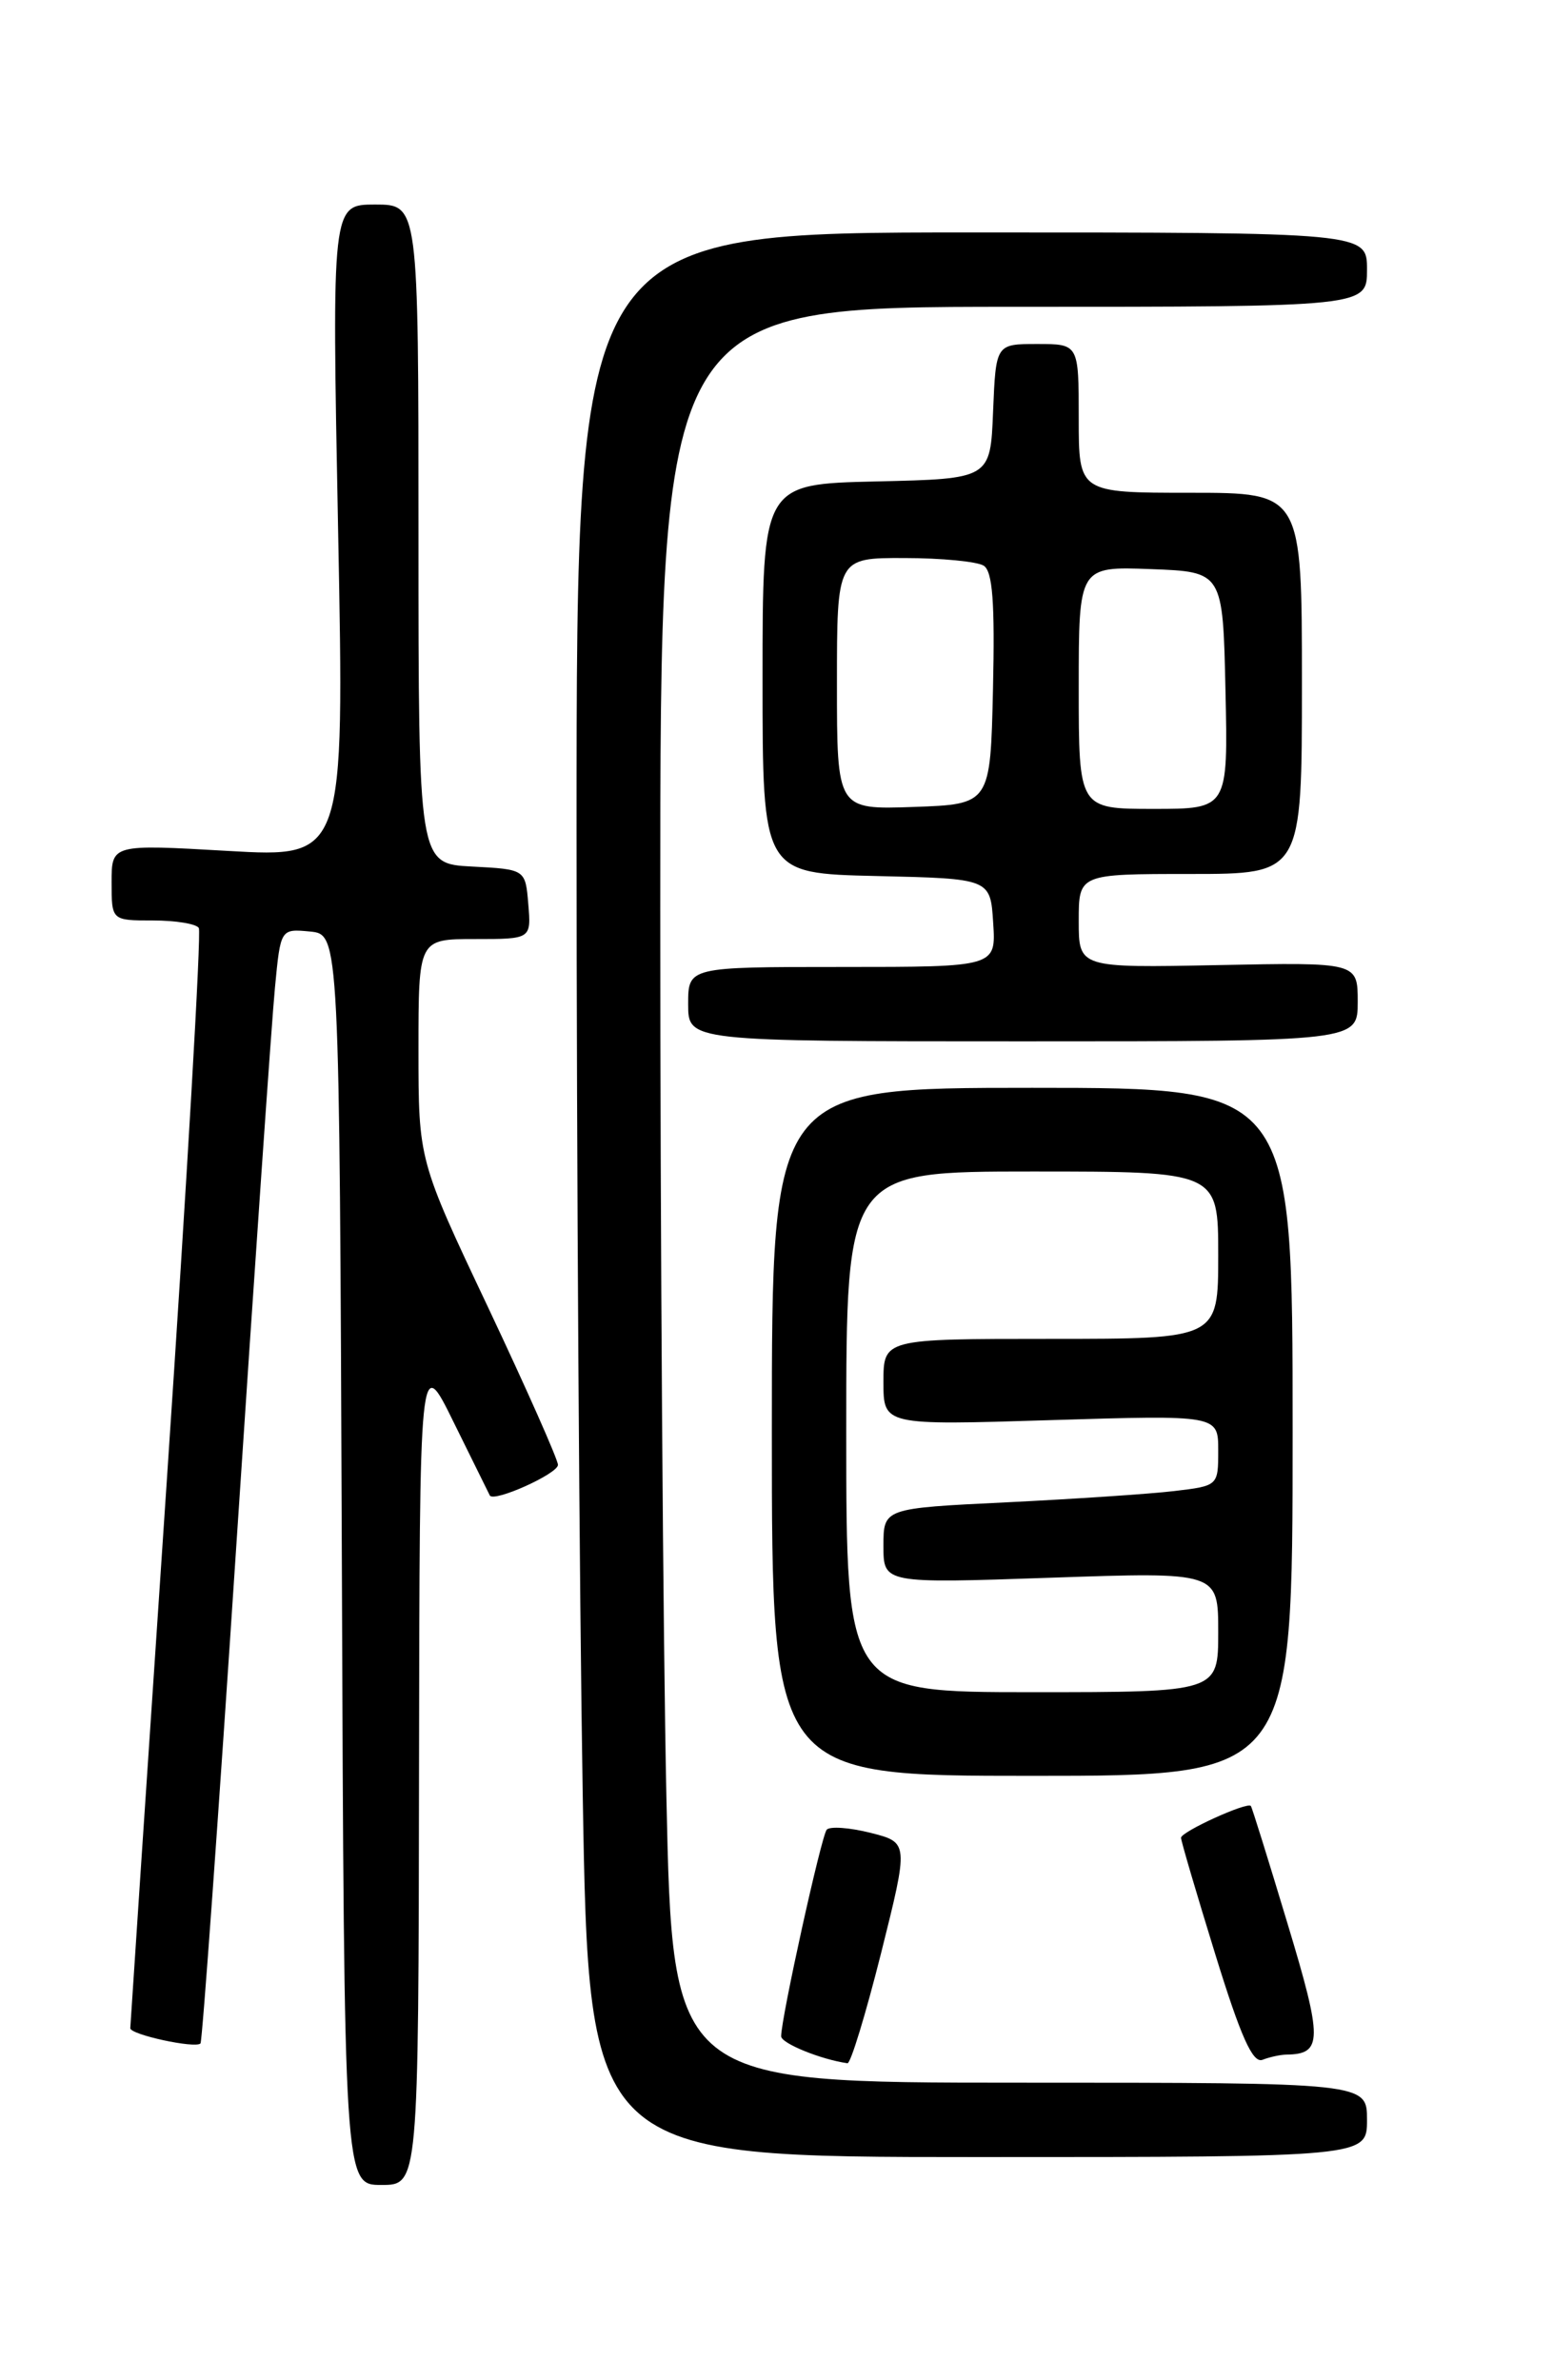 <?xml version="1.0" encoding="UTF-8" standalone="no"?>
<!DOCTYPE svg PUBLIC "-//W3C//DTD SVG 1.1//EN" "http://www.w3.org/Graphics/SVG/1.1/DTD/svg11.dtd" >
<svg xmlns="http://www.w3.org/2000/svg" xmlns:xlink="http://www.w3.org/1999/xlink" version="1.1" viewBox="0 0 167 256">
 <g >
 <path fill="currentColor"
d=" M 45.06 190.25 C 45.12 145.50 45.12 145.50 48.80 153.00 C 50.83 157.12 52.57 160.65 52.67 160.84 C 53.08 161.62 60.00 158.51 60.00 157.55 C 59.99 156.97 56.62 149.37 52.50 140.64 C 45.00 124.79 45.00 124.79 45.00 112.89 C 45.00 101.00 45.00 101.00 51.06 101.00 C 57.12 101.00 57.12 101.00 56.81 97.25 C 56.50 93.50 56.50 93.50 50.75 93.20 C 45.00 92.90 45.00 92.90 45.00 57.45 C 45.00 22.00 45.00 22.00 40.34 22.00 C 35.68 22.00 35.68 22.00 36.36 57.12 C 37.04 92.24 37.04 92.24 24.52 91.52 C 12.00 90.80 12.00 90.80 12.00 94.90 C 12.00 99.00 12.00 99.00 16.44 99.00 C 18.88 99.00 21.11 99.36 21.38 99.81 C 21.66 100.26 20.11 126.92 17.95 159.06 C 15.79 191.20 14.02 217.79 14.01 218.14 C 14.00 218.83 20.98 220.35 21.56 219.78 C 21.75 219.58 23.49 195.37 25.43 165.96 C 27.37 136.56 29.23 109.66 29.57 106.19 C 30.17 99.89 30.17 99.89 33.34 100.19 C 36.50 100.50 36.50 100.50 36.76 167.75 C 37.01 235.00 37.01 235.00 41.01 235.00 C 45.00 235.00 45.00 235.00 45.06 190.25 Z  M 147.00 228.00 C 147.00 224.00 147.00 224.00 109.66 224.00 C 72.32 224.00 72.32 224.00 71.66 193.25 C 71.30 176.34 71.00 133.36 71.00 97.75 C 71.00 33.00 71.00 33.00 109.00 33.00 C 147.00 33.00 147.00 33.00 147.00 29.00 C 147.00 25.00 147.00 25.00 104.50 25.00 C 62.00 25.00 62.00 25.00 62.00 89.34 C 62.00 124.72 62.30 171.30 62.66 192.84 C 63.32 232.00 63.32 232.00 105.16 232.00 C 147.00 232.00 147.00 232.00 147.00 228.00 Z  M 94.74 210.09 C 97.72 198.17 97.72 198.17 93.62 197.13 C 91.36 196.56 89.24 196.41 88.90 196.79 C 88.32 197.46 84.00 217.04 84.00 219.01 C 84.00 219.76 88.25 221.50 91.13 221.91 C 91.47 221.96 93.09 216.64 94.74 210.09 Z  M 138.33 220.98 C 142.23 220.93 142.25 219.45 138.45 206.88 C 136.40 200.07 134.63 194.38 134.51 194.24 C 134.14 193.76 127.00 197.01 127.00 197.66 C 127.00 198.00 128.66 203.64 130.68 210.18 C 133.42 219.06 134.71 221.94 135.76 221.54 C 136.53 221.24 137.69 220.99 138.33 220.98 Z  M 139.00 154.00 C 139.00 117.00 139.00 117.00 111.00 117.00 C 83.00 117.00 83.00 117.00 83.00 154.00 C 83.00 191.00 83.00 191.00 111.00 191.00 C 139.00 191.00 139.00 191.00 139.00 154.00 Z  M 146.00 107.75 C 146.00 103.50 146.00 103.50 131.00 103.80 C 116.00 104.10 116.00 104.10 116.00 99.05 C 116.00 94.00 116.00 94.00 128.00 94.00 C 140.00 94.00 140.00 94.00 140.00 73.50 C 140.00 53.00 140.00 53.00 128.00 53.00 C 116.00 53.00 116.00 53.00 116.00 45.00 C 116.00 37.00 116.00 37.00 111.54 37.00 C 107.09 37.00 107.09 37.00 106.79 44.25 C 106.50 51.50 106.50 51.50 94.25 51.78 C 82.00 52.06 82.00 52.06 82.00 73.00 C 82.00 93.94 82.00 93.94 94.25 94.22 C 106.50 94.50 106.50 94.50 106.80 99.25 C 107.11 104.00 107.11 104.00 90.55 104.00 C 74.00 104.00 74.00 104.00 74.00 108.00 C 74.00 112.00 74.00 112.00 110.00 112.00 C 146.00 112.00 146.00 112.00 146.00 107.75 Z  M 91.00 154.00 C 91.00 126.00 91.00 126.00 111.00 126.00 C 131.00 126.00 131.00 126.00 131.00 135.00 C 131.00 144.00 131.00 144.00 113.00 144.00 C 95.00 144.00 95.00 144.00 95.00 148.65 C 95.00 153.30 95.00 153.30 113.00 152.74 C 131.00 152.19 131.00 152.19 131.00 156.00 C 131.00 159.80 130.99 159.81 126.25 160.37 C 123.64 160.68 115.54 161.22 108.25 161.58 C 95.00 162.22 95.00 162.22 95.00 166.27 C 95.00 170.31 95.00 170.31 113.00 169.69 C 131.00 169.07 131.00 169.07 131.00 175.53 C 131.00 182.00 131.00 182.00 111.00 182.00 C 91.00 182.00 91.00 182.00 91.00 154.00 Z  M 90.00 73.54 C 90.00 60.00 90.00 60.00 97.25 60.02 C 101.24 60.02 105.08 60.40 105.78 60.84 C 106.74 61.45 106.99 64.81 106.78 74.08 C 106.50 86.50 106.50 86.50 98.25 86.79 C 90.00 87.08 90.00 87.08 90.00 73.54 Z  M 116.00 73.96 C 116.00 60.92 116.00 60.92 123.75 61.21 C 131.50 61.50 131.50 61.50 131.78 74.25 C 132.06 87.00 132.06 87.00 124.03 87.00 C 116.00 87.00 116.00 87.00 116.00 73.96 Z "/>
</g>
</svg>